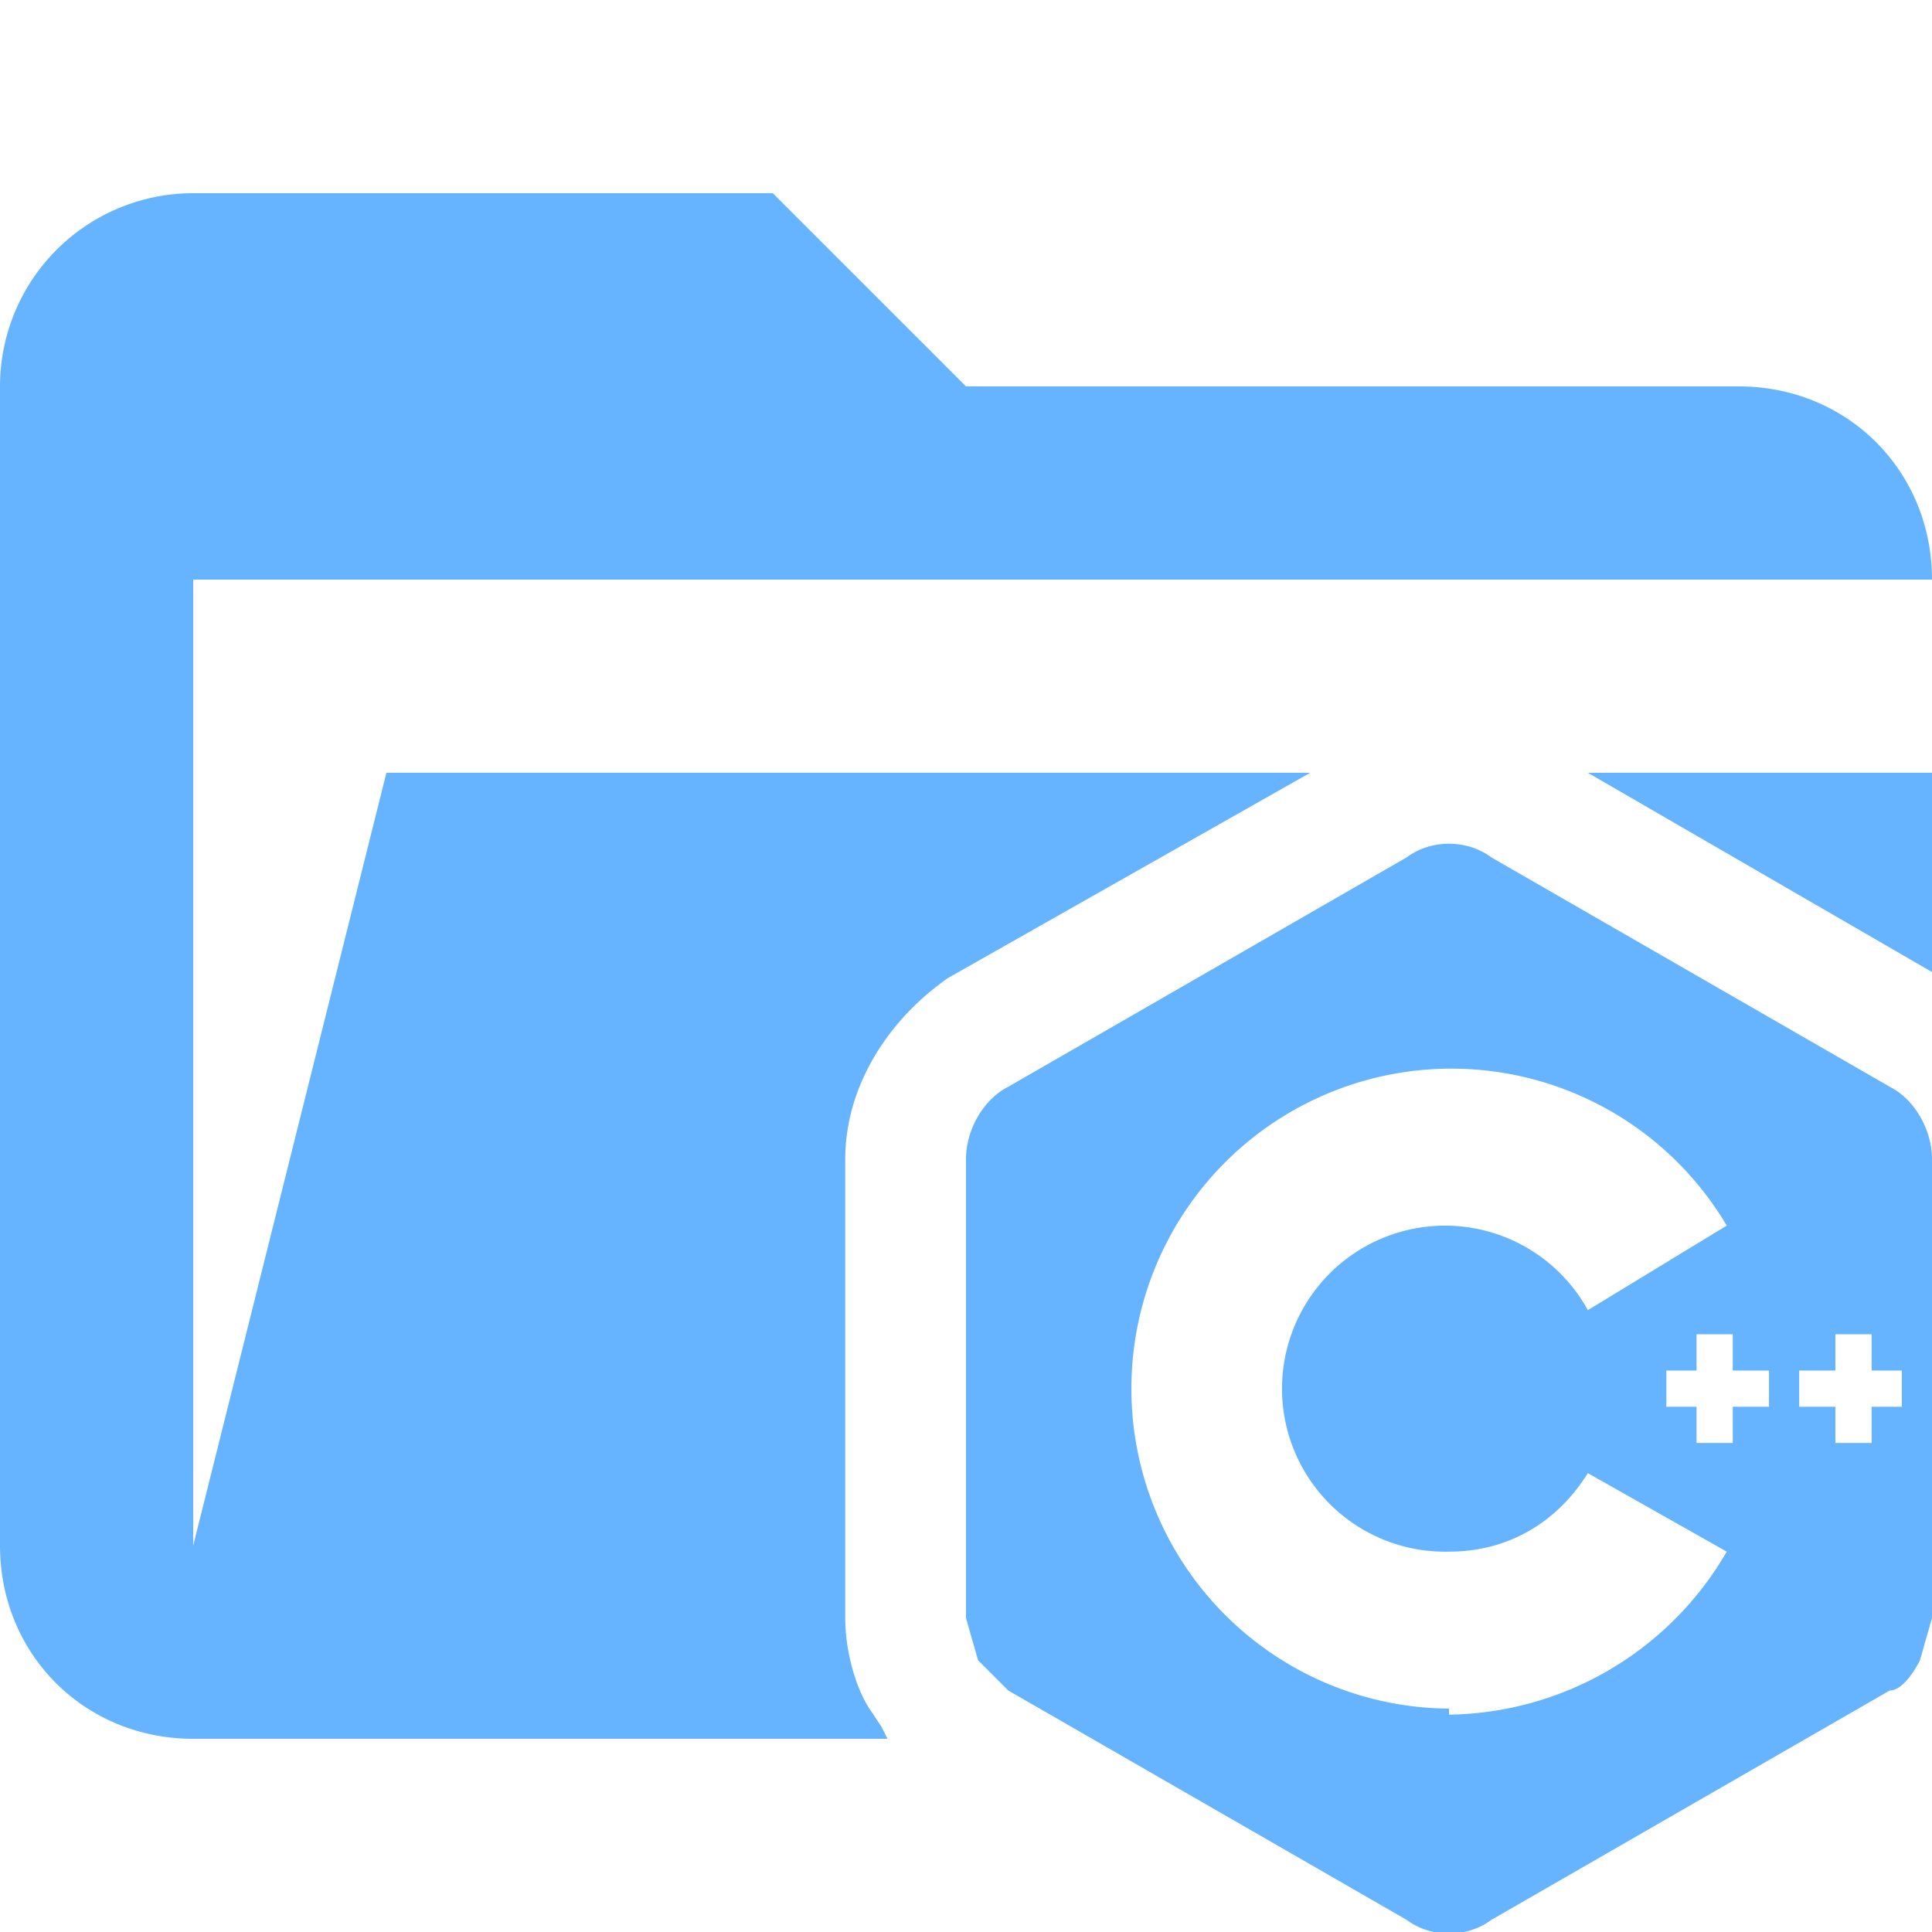 <svg xmlns="http://www.w3.org/2000/svg" viewBox="0 0 32 32"><path fill="#66b4ff" d="m26.3 12.8 5.7 3.3v-3.3h-5.7z"/><path d="m14.6 28.6-.2-.3c-.2-.3-.4-.9-.4-1.5v-7.6c0-1.2.7-2.3 1.7-3l6-3.4H6.4L3.2 25.6v-16H32c0-1.8-1.4-3.2-3.2-3.2H16l-3.2-3.2H3.2A3.2 3.2 0 0 0 0 6.4v19.2c0 1.8 1.4 3.2 3.2 3.2h11.5l-.1-.2Z" fill="#66b4ff"/><path d="m31.3 18-6.6-3.8c-.4-.3-1-.3-1.4 0L16.7 18c-.4.2-.7.7-.7 1.2v7.6l.2.7.5.5 6.6 3.8c.4.3 1 .3 1.4 0l6.6-3.8c.2 0 .4-.3.5-.5l.2-.7v-7.6c0-.5-.3-1-.7-1.2ZM24 28.3a5.3 5.3 0 1 1 4.6-8l-2.3 1.4a2.7 2.7 0 1 0-2.3 4c1 0 1.8-.5 2.3-1.3l2.3 1.3a5.4 5.4 0 0 1-4.6 2.7Zm0-5.3Zm5.3.3h-.6v.6h-.6v-.6h-.5v-.6h.5v-.6h.6v.6h.6v.6Zm2.2 0H31v.6h-.6v-.6h-.6v-.6h.6v-.6h.6v.6h.5v.6Z" fill="#66b4ff"/></svg>